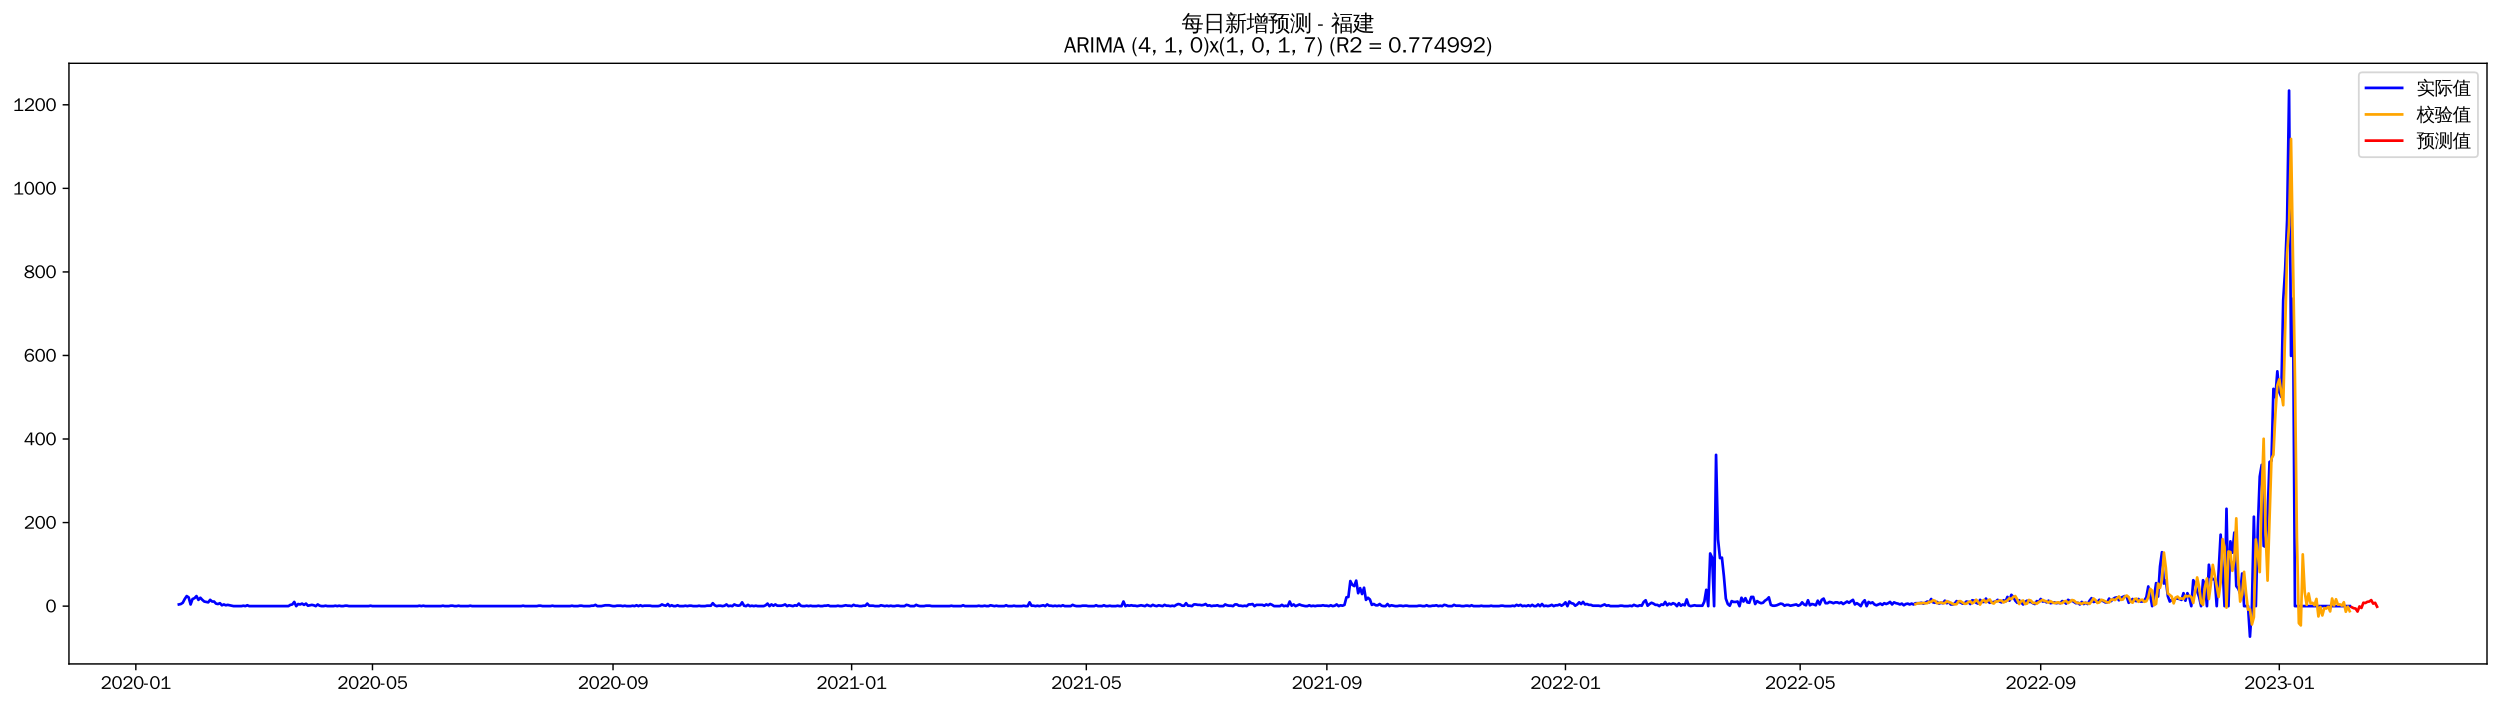 <?xml version="1.0" encoding="utf-8" standalone="no"?>
<!DOCTYPE svg PUBLIC "-//W3C//DTD SVG 1.1//EN"
  "http://www.w3.org/Graphics/SVG/1.1/DTD/svg11.dtd">
<svg xmlns:xlink="http://www.w3.org/1999/xlink" width="1384.588pt" height="390.418pt" viewBox="0 0 1384.588 390.418" xmlns="http://www.w3.org/2000/svg" version="1.1">
 <defs>
  <style type="text/css">*{stroke-linejoin: round; stroke-linecap: butt}</style>
 </defs>
 <g id="figure_1">
  <g id="patch_1">
   <path d="M 0 390.418 
L 1384.588 390.418 
L 1384.588 -0 
L 0 -0 
z
" style="fill: #ffffff"/>
  </g>
  <g id="axes_1">
   <g id="patch_2">
    <path d="M 38.188 367.701 
L 1377.388 367.701 
L 1377.388 35.061 
L 38.188 35.061 
z
" style="fill: #ffffff"/>
   </g>
   <g id="matplotlib.axis_1">
    <g id="xtick_1">
     <g id="line2d_1">
      <defs>
       <path id="m7c7e32ca41" d="M 0 0 
L 0 3.5 
" style="stroke: #000000; stroke-width: 0.8"/>
      </defs>
      <g>
       <use xlink:href="#m7c7e32ca41" x="75.231" y="367.701" style="stroke: #000000; stroke-width: 0.8"/>
      </g>
     </g>
     <g id="text_1">
      <!-- 2020-01 -->
      <g transform="translate(55.741 381.557)scale(0.1 -0.1)">
       <defs>
        <path id="WenQuanYiZenHei-32" d="M 3488 0 
L 369 0 
L 369 456 
L 2150 1850 
Q 2931 2463 2931 3144 
Q 2931 3619 2488 3863 
Q 2231 4013 1931 4013 
Q 1425 4013 1113 3619 
Q 894 3356 881 3013 
L 369 3169 
Q 531 3981 1213 4300 
Q 1544 4456 1950 4456 
Q 2631 4456 3088 4044 
L 3225 3888 
L 3350 3706 
Q 3481 3444 3481 3144 
Q 3481 2313 2519 1569 
L 1069 456 
L 3488 456 
L 3488 0 
z
" transform="scale(0.016)"/>
        <path id="WenQuanYiZenHei-30" d="M 3581 2175 
Q 3581 1288 3169 638 
Q 2713 -63 1938 -63 
Q 1025 -63 563 831 
Q 256 1425 256 2188 
Q 256 3188 700 3819 
Q 1138 4456 1888 4456 
Q 2863 4456 3306 3500 
Q 3581 2925 3581 2175 
z
M 3019 2100 
Q 3019 3356 2500 3806 
L 2350 3919 
Q 2144 4031 1888 4031 
Q 1100 4031 888 2956 
Q 819 2625 819 2225 
Q 819 1013 1338 569 
Q 1588 356 1938 356 
Q 2675 356 2925 1294 
Q 3019 1663 3019 2100 
z
" transform="scale(0.016)"/>
        <path id="WenQuanYiZenHei-2d" d="M 1363 1444 
L 0 1444 
L 0 1844 
L 1363 1844 
L 1363 1444 
z
" transform="scale(0.016)"/>
        <path id="WenQuanYiZenHei-31" d="M 3556 0 
L 488 0 
L 488 406 
L 1800 406 
L 1800 3725 
Q 1231 3125 588 2788 
L 588 3338 
Q 1456 3781 1931 4388 
L 2331 4388 
L 2331 406 
L 3556 406 
L 3556 0 
z
" transform="scale(0.016)"/>
       </defs>
       <use xlink:href="#WenQuanYiZenHei-32"/>
       <use xlink:href="#WenQuanYiZenHei-30" x="59.961"/>
       <use xlink:href="#WenQuanYiZenHei-32" x="119.922"/>
       <use xlink:href="#WenQuanYiZenHei-30" x="179.883"/>
       <use xlink:href="#WenQuanYiZenHei-2d" x="239.844"/>
       <use xlink:href="#WenQuanYiZenHei-30" x="269.824"/>
       <use xlink:href="#WenQuanYiZenHei-31" x="329.785"/>
      </g>
     </g>
    </g>
    <g id="xtick_2">
     <g id="line2d_2">
      <g>
       <use xlink:href="#m7c7e32ca41" x="206.292" y="367.701" style="stroke: #000000; stroke-width: 0.8"/>
      </g>
     </g>
     <g id="text_2">
      <!-- 2020-05 -->
      <g transform="translate(186.802 381.557)scale(0.1 -0.1)">
       <defs>
        <path id="WenQuanYiZenHei-35" d="M 3531 1488 
Q 3531 688 2913 250 
Q 2456 -63 1844 -63 
Q 1175 -63 706 350 
Q 413 613 306 975 
L 781 1131 
Q 1000 538 1569 406 
Q 1706 369 1856 369 
Q 2550 369 2850 869 
Q 3000 1131 3000 1494 
Q 3000 2056 2581 2356 
Q 2319 2538 1969 2538 
Q 1400 2538 1031 2075 
Q 981 2013 938 1938 
L 500 2031 
L 644 4388 
L 3244 4388 
L 3200 3919 
L 1044 3919 
L 950 2500 
Q 1431 2975 2006 2975 
Q 2713 2975 3163 2475 
Q 3531 2063 3531 1488 
z
" transform="scale(0.016)"/>
       </defs>
       <use xlink:href="#WenQuanYiZenHei-32"/>
       <use xlink:href="#WenQuanYiZenHei-30" x="59.961"/>
       <use xlink:href="#WenQuanYiZenHei-32" x="119.922"/>
       <use xlink:href="#WenQuanYiZenHei-30" x="179.883"/>
       <use xlink:href="#WenQuanYiZenHei-2d" x="239.844"/>
       <use xlink:href="#WenQuanYiZenHei-30" x="269.824"/>
       <use xlink:href="#WenQuanYiZenHei-35" x="329.785"/>
      </g>
     </g>
    </g>
    <g id="xtick_3">
     <g id="line2d_3">
      <g>
       <use xlink:href="#m7c7e32ca41" x="339.518" y="367.701" style="stroke: #000000; stroke-width: 0.8"/>
      </g>
     </g>
     <g id="text_3">
      <!-- 2020-09 -->
      <g transform="translate(320.028 381.557)scale(0.1 -0.1)">
       <defs>
        <path id="WenQuanYiZenHei-39" d="M 3544 2300 
Q 3544 1163 3019 513 
Q 2563 -63 1775 -63 
Q 956 -63 563 488 
Q 463 631 394 813 
L 838 975 
Q 1025 494 1550 388 
Q 1656 369 1775 369 
Q 2594 369 2900 1325 
Q 3044 1769 3038 2313 
L 3025 2313 
Q 2675 1638 1944 1544 
Q 1844 1531 1744 1531 
Q 1050 1531 625 2031 
Q 294 2419 294 2963 
Q 294 3656 813 4094 
Q 1238 4456 1819 4456 
Q 2988 4456 3381 3363 
Q 3544 2900 3544 2300 
z
M 2925 2994 
Q 2925 3563 2469 3844 
Q 2206 4006 1863 4006 
Q 1275 4006 988 3563 
Q 844 3344 825 3056 
Q 819 3006 819 2956 
Q 819 2413 1269 2131 
Q 1538 1963 1875 1963 
Q 2363 1963 2681 2350 
Q 2925 2638 2925 2994 
z
" transform="scale(0.016)"/>
       </defs>
       <use xlink:href="#WenQuanYiZenHei-32"/>
       <use xlink:href="#WenQuanYiZenHei-30" x="59.961"/>
       <use xlink:href="#WenQuanYiZenHei-32" x="119.922"/>
       <use xlink:href="#WenQuanYiZenHei-30" x="179.883"/>
       <use xlink:href="#WenQuanYiZenHei-2d" x="239.844"/>
       <use xlink:href="#WenQuanYiZenHei-30" x="269.824"/>
       <use xlink:href="#WenQuanYiZenHei-39" x="329.785"/>
      </g>
     </g>
    </g>
    <g id="xtick_4">
     <g id="line2d_4">
      <g>
       <use xlink:href="#m7c7e32ca41" x="471.662" y="367.701" style="stroke: #000000; stroke-width: 0.8"/>
      </g>
     </g>
     <g id="text_4">
      <!-- 2021-01 -->
      <g transform="translate(452.172 381.557)scale(0.1 -0.1)">
       <use xlink:href="#WenQuanYiZenHei-32"/>
       <use xlink:href="#WenQuanYiZenHei-30" x="59.961"/>
       <use xlink:href="#WenQuanYiZenHei-32" x="119.922"/>
       <use xlink:href="#WenQuanYiZenHei-31" x="179.883"/>
       <use xlink:href="#WenQuanYiZenHei-2d" x="239.844"/>
       <use xlink:href="#WenQuanYiZenHei-30" x="269.824"/>
       <use xlink:href="#WenQuanYiZenHei-31" x="329.785"/>
      </g>
     </g>
    </g>
    <g id="xtick_5">
     <g id="line2d_5">
      <g>
       <use xlink:href="#m7c7e32ca41" x="601.639" y="367.701" style="stroke: #000000; stroke-width: 0.8"/>
      </g>
     </g>
     <g id="text_5">
      <!-- 2021-05 -->
      <g transform="translate(582.149 381.557)scale(0.1 -0.1)">
       <use xlink:href="#WenQuanYiZenHei-32"/>
       <use xlink:href="#WenQuanYiZenHei-30" x="59.961"/>
       <use xlink:href="#WenQuanYiZenHei-32" x="119.922"/>
       <use xlink:href="#WenQuanYiZenHei-31" x="179.883"/>
       <use xlink:href="#WenQuanYiZenHei-2d" x="239.844"/>
       <use xlink:href="#WenQuanYiZenHei-30" x="269.824"/>
       <use xlink:href="#WenQuanYiZenHei-35" x="329.785"/>
      </g>
     </g>
    </g>
    <g id="xtick_6">
     <g id="line2d_6">
      <g>
       <use xlink:href="#m7c7e32ca41" x="734.866" y="367.701" style="stroke: #000000; stroke-width: 0.8"/>
      </g>
     </g>
     <g id="text_6">
      <!-- 2021-09 -->
      <g transform="translate(715.376 381.557)scale(0.1 -0.1)">
       <use xlink:href="#WenQuanYiZenHei-32"/>
       <use xlink:href="#WenQuanYiZenHei-30" x="59.961"/>
       <use xlink:href="#WenQuanYiZenHei-32" x="119.922"/>
       <use xlink:href="#WenQuanYiZenHei-31" x="179.883"/>
       <use xlink:href="#WenQuanYiZenHei-2d" x="239.844"/>
       <use xlink:href="#WenQuanYiZenHei-30" x="269.824"/>
       <use xlink:href="#WenQuanYiZenHei-39" x="329.785"/>
      </g>
     </g>
    </g>
    <g id="xtick_7">
     <g id="line2d_7">
      <g>
       <use xlink:href="#m7c7e32ca41" x="867.01" y="367.701" style="stroke: #000000; stroke-width: 0.8"/>
      </g>
     </g>
     <g id="text_7">
      <!-- 2022-01 -->
      <g transform="translate(847.52 381.557)scale(0.1 -0.1)">
       <use xlink:href="#WenQuanYiZenHei-32"/>
       <use xlink:href="#WenQuanYiZenHei-30" x="59.961"/>
       <use xlink:href="#WenQuanYiZenHei-32" x="119.922"/>
       <use xlink:href="#WenQuanYiZenHei-32" x="179.883"/>
       <use xlink:href="#WenQuanYiZenHei-2d" x="239.844"/>
       <use xlink:href="#WenQuanYiZenHei-30" x="269.824"/>
       <use xlink:href="#WenQuanYiZenHei-31" x="329.785"/>
      </g>
     </g>
    </g>
    <g id="xtick_8">
     <g id="line2d_8">
      <g>
       <use xlink:href="#m7c7e32ca41" x="996.987" y="367.701" style="stroke: #000000; stroke-width: 0.8"/>
      </g>
     </g>
     <g id="text_8">
      <!-- 2022-05 -->
      <g transform="translate(977.497 381.557)scale(0.1 -0.1)">
       <use xlink:href="#WenQuanYiZenHei-32"/>
       <use xlink:href="#WenQuanYiZenHei-30" x="59.961"/>
       <use xlink:href="#WenQuanYiZenHei-32" x="119.922"/>
       <use xlink:href="#WenQuanYiZenHei-32" x="179.883"/>
       <use xlink:href="#WenQuanYiZenHei-2d" x="239.844"/>
       <use xlink:href="#WenQuanYiZenHei-30" x="269.824"/>
       <use xlink:href="#WenQuanYiZenHei-35" x="329.785"/>
      </g>
     </g>
    </g>
    <g id="xtick_9">
     <g id="line2d_9">
      <g>
       <use xlink:href="#m7c7e32ca41" x="1130.214" y="367.701" style="stroke: #000000; stroke-width: 0.8"/>
      </g>
     </g>
     <g id="text_9">
      <!-- 2022-09 -->
      <g transform="translate(1110.724 381.557)scale(0.1 -0.1)">
       <use xlink:href="#WenQuanYiZenHei-32"/>
       <use xlink:href="#WenQuanYiZenHei-30" x="59.961"/>
       <use xlink:href="#WenQuanYiZenHei-32" x="119.922"/>
       <use xlink:href="#WenQuanYiZenHei-32" x="179.883"/>
       <use xlink:href="#WenQuanYiZenHei-2d" x="239.844"/>
       <use xlink:href="#WenQuanYiZenHei-30" x="269.824"/>
       <use xlink:href="#WenQuanYiZenHei-39" x="329.785"/>
      </g>
     </g>
    </g>
    <g id="xtick_10">
     <g id="line2d_10">
      <g>
       <use xlink:href="#m7c7e32ca41" x="1262.358" y="367.701" style="stroke: #000000; stroke-width: 0.8"/>
      </g>
     </g>
     <g id="text_10">
      <!-- 2023-01 -->
      <g transform="translate(1242.868 381.557)scale(0.1 -0.1)">
       <defs>
        <path id="WenQuanYiZenHei-33" d="M 3588 1231 
Q 3588 494 2875 144 
Q 2450 -63 1925 -63 
Q 1044 -63 556 488 
Q 356 706 256 1000 
L 769 1169 
Q 994 375 1913 375 
Q 2631 375 2900 788 
Q 3019 975 3019 1231 
Q 3019 1638 2638 1881 
Q 2325 2081 1613 2069 
L 1338 2069 
L 1338 2494 
Q 1969 2494 2094 2506 
Q 2325 2544 2463 2613 
Q 2763 2756 2844 3100 
Q 2863 3169 2863 3244 
Q 2863 3744 2381 3944 
L 2163 4006 
Q 2056 4025 1931 4025 
Q 1388 4025 1075 3631 
Q 969 3488 906 3313 
L 419 3456 
Q 675 4150 1400 4369 
Q 1669 4456 1975 4456 
Q 2694 4456 3106 4050 
Q 3419 3744 3419 3275 
Q 3419 2813 3025 2513 
Q 2825 2356 2575 2319 
L 2575 2306 
Q 3181 2213 3450 1769 
Q 3588 1525 3588 1231 
z
" transform="scale(0.016)"/>
       </defs>
       <use xlink:href="#WenQuanYiZenHei-32"/>
       <use xlink:href="#WenQuanYiZenHei-30" x="59.961"/>
       <use xlink:href="#WenQuanYiZenHei-32" x="119.922"/>
       <use xlink:href="#WenQuanYiZenHei-33" x="179.883"/>
       <use xlink:href="#WenQuanYiZenHei-2d" x="239.844"/>
       <use xlink:href="#WenQuanYiZenHei-30" x="269.824"/>
       <use xlink:href="#WenQuanYiZenHei-31" x="329.785"/>
      </g>
     </g>
    </g>
   </g>
   <g id="matplotlib.axis_2">
    <g id="ytick_1">
     <g id="line2d_11">
      <defs>
       <path id="m7770cd83a5" d="M 0 0 
L -3.5 0 
" style="stroke: #000000; stroke-width: 0.8"/>
      </defs>
      <g>
       <use xlink:href="#m7770cd83a5" x="38.188" y="335.691" style="stroke: #000000; stroke-width: 0.8"/>
      </g>
     </g>
     <g id="text_11">
      <!-- 0 -->
      <g transform="translate(25.191 339.119)scale(0.1 -0.1)">
       <use xlink:href="#WenQuanYiZenHei-30"/>
      </g>
     </g>
    </g>
    <g id="ytick_2">
     <g id="line2d_12">
      <g>
       <use xlink:href="#m7770cd83a5" x="38.188" y="289.417" style="stroke: #000000; stroke-width: 0.8"/>
      </g>
     </g>
     <g id="text_12">
      <!-- 200 -->
      <g transform="translate(13.197 292.845)scale(0.1 -0.1)">
       <use xlink:href="#WenQuanYiZenHei-32"/>
       <use xlink:href="#WenQuanYiZenHei-30" x="59.961"/>
       <use xlink:href="#WenQuanYiZenHei-30" x="119.922"/>
      </g>
     </g>
    </g>
    <g id="ytick_3">
     <g id="line2d_13">
      <g>
       <use xlink:href="#m7770cd83a5" x="38.188" y="243.143" style="stroke: #000000; stroke-width: 0.8"/>
      </g>
     </g>
     <g id="text_13">
      <!-- 400 -->
      <g transform="translate(13.197 246.571)scale(0.1 -0.1)">
       <defs>
        <path id="WenQuanYiZenHei-34" d="M 3631 1025 
L 2913 1025 
L 2913 0 
L 2381 0 
L 2381 1025 
L 219 1025 
L 219 1388 
L 2225 4388 
L 2913 4388 
L 2913 1444 
L 3631 1444 
L 3631 1025 
z
M 2381 1444 
L 2381 3963 
L 788 1444 
L 2381 1444 
z
" transform="scale(0.016)"/>
       </defs>
       <use xlink:href="#WenQuanYiZenHei-34"/>
       <use xlink:href="#WenQuanYiZenHei-30" x="59.961"/>
       <use xlink:href="#WenQuanYiZenHei-30" x="119.922"/>
      </g>
     </g>
    </g>
    <g id="ytick_4">
     <g id="line2d_14">
      <g>
       <use xlink:href="#m7770cd83a5" x="38.188" y="196.869" style="stroke: #000000; stroke-width: 0.8"/>
      </g>
     </g>
     <g id="text_14">
      <!-- 600 -->
      <g transform="translate(13.197 200.297)scale(0.1 -0.1)">
       <defs>
        <path id="WenQuanYiZenHei-36" d="M 3550 1431 
Q 3550 725 3006 288 
Q 2581 -63 1994 -63 
Q 1013 -63 563 825 
Q 288 1363 288 2081 
Q 288 3294 856 3938 
Q 1319 4456 2075 4456 
Q 2969 4456 3363 3756 
Q 3431 3631 3481 3481 
L 2988 3350 
Q 2750 3994 2075 4006 
Q 1056 4006 844 2669 
Q 794 2356 794 1981 
L 806 1981 
Q 1006 2506 1544 2744 
Q 1819 2869 2119 2869 
Q 2788 2869 3213 2375 
Q 3550 1975 3550 1431 
z
M 3038 1406 
Q 3038 1906 2656 2213 
Q 2381 2431 2038 2431 
Q 1525 2431 1181 2044 
Q 919 1744 919 1356 
Q 919 881 1344 581 
Q 1631 375 1981 375 
Q 2519 375 2838 781 
Q 3038 1050 3038 1406 
z
" transform="scale(0.016)"/>
       </defs>
       <use xlink:href="#WenQuanYiZenHei-36"/>
       <use xlink:href="#WenQuanYiZenHei-30" x="59.961"/>
       <use xlink:href="#WenQuanYiZenHei-30" x="119.922"/>
      </g>
     </g>
    </g>
    <g id="ytick_5">
     <g id="line2d_15">
      <g>
       <use xlink:href="#m7770cd83a5" x="38.188" y="150.595" style="stroke: #000000; stroke-width: 0.8"/>
      </g>
     </g>
     <g id="text_15">
      <!-- 800 -->
      <g transform="translate(13.197 154.024)scale(0.1 -0.1)">
       <defs>
        <path id="WenQuanYiZenHei-38" d="M 3619 1175 
Q 3619 431 2850 100 
Q 2444 -63 1944 -63 
Q 1231 -63 725 269 
Q 225 594 225 1125 
Q 225 1881 1269 2281 
Q 719 2481 519 2938 
Q 444 3119 444 3319 
Q 444 4000 1144 4294 
Q 1519 4456 1963 4456 
Q 2669 4456 3094 4094 
Q 3425 3813 3425 3369 
Q 3425 2638 2575 2356 
Q 3231 2056 3450 1725 
Q 3619 1488 3619 1175 
z
M 2944 3344 
Q 2944 3906 2288 4019 
Q 2138 4044 1969 4044 
Q 1438 4044 1163 3775 
Q 1000 3613 1000 3375 
Q 1000 2925 1594 2663 
Q 1756 2588 1931 2550 
Q 2581 2725 2788 2956 
Q 2944 3125 2944 3344 
z
M 3075 1094 
Q 3075 1738 1875 2050 
Q 1094 1881 850 1463 
Q 763 1313 763 1131 
Q 763 569 1456 406 
Q 1681 344 1944 344 
Q 2519 344 2850 619 
Q 3075 813 3075 1094 
z
" transform="scale(0.016)"/>
       </defs>
       <use xlink:href="#WenQuanYiZenHei-38"/>
       <use xlink:href="#WenQuanYiZenHei-30" x="59.961"/>
       <use xlink:href="#WenQuanYiZenHei-30" x="119.922"/>
      </g>
     </g>
    </g>
    <g id="ytick_6">
     <g id="line2d_16">
      <g>
       <use xlink:href="#m7770cd83a5" x="38.188" y="104.321" style="stroke: #000000; stroke-width: 0.8"/>
      </g>
     </g>
     <g id="text_16">
      <!-- 1000 -->
      <g transform="translate(7.2 107.75)scale(0.1 -0.1)">
       <use xlink:href="#WenQuanYiZenHei-31"/>
       <use xlink:href="#WenQuanYiZenHei-30" x="59.961"/>
       <use xlink:href="#WenQuanYiZenHei-30" x="119.922"/>
       <use xlink:href="#WenQuanYiZenHei-30" x="179.883"/>
      </g>
     </g>
    </g>
    <g id="ytick_7">
     <g id="line2d_17">
      <g>
       <use xlink:href="#m7770cd83a5" x="38.188" y="58.048" style="stroke: #000000; stroke-width: 0.8"/>
      </g>
     </g>
     <g id="text_17">
      <!-- 1200 -->
      <g transform="translate(7.2 61.476)scale(0.1 -0.1)">
       <use xlink:href="#WenQuanYiZenHei-31"/>
       <use xlink:href="#WenQuanYiZenHei-32" x="59.961"/>
       <use xlink:href="#WenQuanYiZenHei-30" x="119.922"/>
       <use xlink:href="#WenQuanYiZenHei-30" x="179.883"/>
      </g>
     </g>
    </g>
   </g>
   <g id="line2d_18">
    <path d="M 99.06 334.766 
L 100.143 334.534 
L 101.227 333.84 
L 102.31 331.758 
L 103.393 330.138 
L 104.476 330.832 
L 105.559 334.766 
L 106.642 331.758 
L 107.725 331.295 
L 108.809 330.138 
L 109.892 332.22 
L 110.975 331.064 
L 112.058 332.22 
L 113.141 333.146 
L 115.307 333.609 
L 116.391 332.22 
L 117.474 333.146 
L 118.557 333.146 
L 119.64 334.303 
L 120.723 334.534 
L 121.806 334.071 
L 122.889 335.228 
L 123.973 334.766 
L 125.056 335.228 
L 126.139 334.997 
L 129.388 335.691 
L 133.721 335.691 
L 134.804 335.46 
L 135.887 335.691 
L 136.97 335.228 
L 138.053 335.691 
L 159.716 335.691 
L 160.799 334.997 
L 161.883 334.766 
L 162.966 333.377 
L 164.049 335.691 
L 165.132 334.534 
L 166.215 334.766 
L 167.298 334.303 
L 168.381 334.997 
L 169.465 334.303 
L 170.548 335.46 
L 172.714 334.997 
L 173.797 335.228 
L 174.88 335.691 
L 175.963 334.766 
L 177.047 335.46 
L 178.13 335.691 
L 179.213 335.691 
L 180.296 335.46 
L 181.379 335.691 
L 184.629 335.691 
L 185.712 335.46 
L 186.795 335.691 
L 187.878 335.46 
L 188.961 335.691 
L 190.044 335.691 
L 191.128 335.46 
L 192.211 335.46 
L 193.294 335.691 
L 204.125 335.691 
L 205.208 335.46 
L 206.292 335.691 
L 231.204 335.691 
L 232.287 335.46 
L 233.37 335.691 
L 234.453 335.46 
L 235.536 335.691 
L 244.202 335.691 
L 245.285 335.46 
L 246.368 335.691 
L 248.534 335.691 
L 249.617 335.46 
L 250.7 335.46 
L 251.784 335.691 
L 252.867 335.691 
L 253.95 335.46 
L 255.033 335.691 
L 259.366 335.691 
L 260.449 335.46 
L 261.532 335.691 
L 288.611 335.691 
L 289.694 335.46 
L 290.777 335.691 
L 297.276 335.691 
L 298.359 335.46 
L 299.442 335.46 
L 300.525 335.691 
L 304.858 335.691 
L 305.941 335.46 
L 307.024 335.691 
L 315.689 335.691 
L 316.772 335.46 
L 317.855 335.691 
L 320.022 335.691 
L 321.105 335.46 
L 322.188 335.46 
L 323.271 335.691 
L 326.521 335.691 
L 327.604 335.46 
L 328.687 335.46 
L 329.77 334.997 
L 330.853 335.691 
L 333.019 335.691 
L 335.186 335.228 
L 337.352 335.228 
L 339.518 335.691 
L 340.601 335.691 
L 341.685 335.46 
L 343.851 335.46 
L 344.934 335.691 
L 346.017 335.46 
L 347.1 335.691 
L 349.267 335.691 
L 350.35 335.46 
L 351.433 335.691 
L 352.516 335.228 
L 353.599 335.691 
L 354.682 335.228 
L 355.766 335.691 
L 356.849 335.46 
L 360.098 335.46 
L 361.181 335.691 
L 364.431 335.691 
L 365.514 335.46 
L 366.597 334.766 
L 367.68 335.228 
L 368.763 335.46 
L 369.846 334.534 
L 370.93 335.691 
L 372.013 335.228 
L 373.096 335.691 
L 374.179 335.691 
L 375.262 335.228 
L 376.345 335.691 
L 378.512 335.691 
L 379.595 335.46 
L 380.678 335.691 
L 381.761 335.46 
L 382.844 335.46 
L 383.927 335.691 
L 386.094 335.691 
L 387.177 335.46 
L 388.26 335.691 
L 390.426 335.691 
L 391.509 335.46 
L 393.676 335.46 
L 394.759 334.071 
L 395.842 335.228 
L 396.925 335.691 
L 398.008 335.46 
L 399.091 335.46 
L 400.174 335.691 
L 401.258 335.46 
L 402.341 334.766 
L 403.424 335.691 
L 404.507 335.46 
L 405.59 335.691 
L 406.673 334.766 
L 407.756 335.228 
L 408.84 335.46 
L 409.923 335.228 
L 411.006 333.609 
L 412.089 335.46 
L 413.172 335.691 
L 414.255 334.997 
L 415.338 335.691 
L 416.422 335.46 
L 417.505 335.691 
L 418.588 335.46 
L 419.671 335.691 
L 422.92 335.691 
L 424.004 335.228 
L 425.087 334.303 
L 426.17 335.691 
L 427.253 334.766 
L 428.336 335.46 
L 429.419 334.766 
L 430.502 335.46 
L 432.669 335.46 
L 433.752 335.228 
L 434.835 334.766 
L 435.918 335.691 
L 437.001 335.228 
L 439.168 335.691 
L 440.251 335.228 
L 441.334 335.46 
L 442.417 334.303 
L 443.5 335.46 
L 444.583 335.691 
L 445.667 335.691 
L 446.75 335.46 
L 447.833 335.691 
L 448.916 335.46 
L 449.999 335.691 
L 452.165 335.691 
L 453.249 335.46 
L 454.332 335.691 
L 455.415 335.691 
L 456.498 335.46 
L 457.581 335.46 
L 458.664 335.228 
L 459.747 335.691 
L 462.997 335.691 
L 464.08 335.46 
L 465.163 335.691 
L 466.246 335.691 
L 468.413 335.228 
L 469.496 335.46 
L 470.579 335.46 
L 471.662 335.691 
L 472.745 334.997 
L 473.828 335.46 
L 474.911 335.46 
L 475.995 335.691 
L 477.078 335.691 
L 478.161 335.46 
L 479.244 335.46 
L 480.327 334.303 
L 481.41 335.46 
L 483.577 335.46 
L 484.66 335.691 
L 486.826 335.691 
L 487.909 335.228 
L 490.075 335.691 
L 491.159 335.46 
L 492.242 335.691 
L 493.325 335.46 
L 494.408 335.691 
L 495.491 335.691 
L 496.574 335.46 
L 497.657 335.46 
L 498.741 335.691 
L 500.907 335.691 
L 501.99 334.997 
L 503.073 335.228 
L 504.156 335.691 
L 506.323 335.691 
L 507.406 334.997 
L 508.489 335.46 
L 509.572 335.691 
L 511.738 335.691 
L 512.821 335.46 
L 514.988 335.46 
L 516.071 335.691 
L 525.819 335.691 
L 526.902 335.46 
L 527.985 335.691 
L 532.318 335.691 
L 533.401 335.228 
L 534.484 335.691 
L 540.983 335.691 
L 542.066 335.46 
L 543.15 335.691 
L 544.233 335.691 
L 545.316 335.46 
L 546.399 335.691 
L 547.482 335.691 
L 548.565 335.228 
L 550.732 335.691 
L 551.815 335.46 
L 552.898 335.691 
L 556.147 335.691 
L 557.23 335.228 
L 558.314 335.691 
L 560.48 335.691 
L 561.563 335.46 
L 562.646 335.691 
L 565.896 335.691 
L 566.979 335.46 
L 568.062 335.691 
L 569.145 335.691 
L 570.228 333.609 
L 571.311 335.46 
L 572.394 335.46 
L 573.478 335.691 
L 574.561 335.46 
L 575.644 335.691 
L 577.81 335.228 
L 578.893 335.691 
L 579.976 334.766 
L 581.06 335.46 
L 582.143 335.46 
L 583.226 335.691 
L 584.309 335.46 
L 585.392 335.691 
L 586.475 335.46 
L 587.558 335.691 
L 588.642 335.228 
L 589.725 335.691 
L 592.974 335.691 
L 594.057 334.997 
L 595.14 335.46 
L 596.224 335.691 
L 598.39 335.691 
L 599.473 335.46 
L 601.639 335.46 
L 602.722 335.691 
L 605.972 335.691 
L 607.055 335.228 
L 608.138 335.691 
L 610.304 335.691 
L 611.388 335.228 
L 612.471 335.691 
L 613.554 335.691 
L 614.637 335.46 
L 615.72 335.691 
L 617.886 335.691 
L 618.97 335.46 
L 620.053 335.691 
L 621.136 335.691 
L 622.219 333.146 
L 623.302 335.691 
L 624.385 335.228 
L 625.469 335.46 
L 626.552 335.228 
L 627.635 335.46 
L 628.718 335.46 
L 629.801 335.691 
L 631.967 335.228 
L 634.134 335.691 
L 635.217 334.997 
L 636.3 335.46 
L 637.383 335.691 
L 638.466 334.997 
L 639.549 335.46 
L 640.633 335.691 
L 641.716 335.228 
L 643.882 335.691 
L 644.965 334.997 
L 646.048 335.46 
L 647.131 335.46 
L 648.215 335.691 
L 649.298 335.46 
L 650.381 335.691 
L 651.464 334.997 
L 652.547 334.534 
L 653.63 334.766 
L 654.713 335.46 
L 655.797 335.46 
L 656.88 334.071 
L 657.963 335.46 
L 659.046 335.46 
L 660.129 335.691 
L 661.212 334.766 
L 662.295 334.766 
L 663.379 334.997 
L 664.462 334.997 
L 665.545 335.228 
L 666.628 334.997 
L 667.711 334.534 
L 668.794 335.46 
L 669.877 335.228 
L 670.961 335.691 
L 672.044 335.46 
L 673.127 335.46 
L 674.21 335.228 
L 675.293 335.691 
L 677.459 335.691 
L 678.543 334.766 
L 679.626 335.228 
L 680.709 335.46 
L 681.792 335.46 
L 682.875 335.691 
L 683.958 334.766 
L 685.041 334.766 
L 686.125 335.46 
L 687.208 335.46 
L 688.291 335.691 
L 689.374 335.46 
L 690.457 335.691 
L 691.54 334.766 
L 692.623 334.766 
L 693.707 334.534 
L 694.79 335.691 
L 695.873 334.997 
L 699.122 334.997 
L 700.205 335.46 
L 701.289 334.766 
L 702.372 335.228 
L 703.455 334.534 
L 704.538 334.997 
L 705.621 335.691 
L 708.871 335.691 
L 709.954 334.997 
L 711.037 335.691 
L 712.12 335.46 
L 713.203 335.691 
L 714.286 333.146 
L 715.37 335.46 
L 716.453 334.766 
L 717.536 335.691 
L 719.702 334.766 
L 720.785 335.228 
L 722.952 335.691 
L 724.035 335.691 
L 725.118 335.228 
L 726.201 335.691 
L 727.284 335.46 
L 728.367 335.691 
L 729.45 335.46 
L 731.617 335.46 
L 732.7 335.228 
L 733.783 335.46 
L 734.866 335.46 
L 735.949 335.691 
L 737.032 335.228 
L 738.116 335.691 
L 739.199 335.46 
L 740.282 334.766 
L 741.365 335.691 
L 742.448 335.228 
L 743.531 335.46 
L 744.614 334.997 
L 745.698 330.832 
L 746.781 330.601 
L 747.864 321.809 
L 748.947 323.891 
L 750.03 324.585 
L 751.113 321.577 
L 752.196 328.519 
L 753.28 325.742 
L 754.363 328.981 
L 755.446 325.511 
L 756.529 332.22 
L 757.612 331.064 
L 758.695 331.989 
L 759.778 334.997 
L 760.862 334.534 
L 761.945 335.228 
L 763.028 335.228 
L 764.111 334.534 
L 765.194 335.46 
L 766.277 335.691 
L 767.36 335.691 
L 768.444 334.534 
L 769.527 335.691 
L 770.61 335.228 
L 772.776 335.691 
L 773.859 335.691 
L 774.942 335.46 
L 776.026 335.46 
L 777.109 335.691 
L 778.192 335.46 
L 779.275 335.46 
L 780.358 335.691 
L 784.691 335.691 
L 785.774 335.46 
L 786.857 335.46 
L 787.94 335.691 
L 789.023 335.691 
L 790.106 335.228 
L 791.19 335.691 
L 792.273 335.691 
L 793.356 335.46 
L 794.439 335.46 
L 795.522 335.228 
L 796.605 335.691 
L 797.689 335.46 
L 798.772 335.691 
L 799.855 334.997 
L 800.938 335.228 
L 802.021 335.691 
L 804.187 335.691 
L 805.271 334.997 
L 806.354 335.46 
L 808.52 335.46 
L 809.603 335.691 
L 810.686 335.691 
L 811.769 335.46 
L 812.853 335.46 
L 813.936 335.691 
L 815.019 335.228 
L 816.102 335.691 
L 819.351 335.691 
L 820.435 335.46 
L 821.518 335.691 
L 824.767 335.691 
L 825.85 335.46 
L 826.933 335.691 
L 830.183 335.691 
L 831.266 335.46 
L 832.349 335.46 
L 833.432 335.691 
L 836.682 335.691 
L 837.765 335.46 
L 838.848 335.691 
L 839.931 334.997 
L 841.014 335.46 
L 842.097 334.997 
L 843.181 335.691 
L 844.264 335.46 
L 845.347 335.691 
L 846.43 335.228 
L 847.513 335.691 
L 848.596 334.997 
L 849.679 335.691 
L 850.763 335.691 
L 851.846 334.766 
L 852.929 335.691 
L 854.012 334.534 
L 855.095 335.691 
L 856.178 335.46 
L 857.261 335.691 
L 858.345 335.46 
L 859.428 334.997 
L 860.511 335.691 
L 861.594 335.228 
L 862.677 335.228 
L 863.76 334.766 
L 864.843 335.46 
L 865.927 334.766 
L 867.01 333.609 
L 868.093 335.691 
L 869.176 333.146 
L 870.259 334.071 
L 871.342 334.303 
L 872.425 335.46 
L 873.509 334.766 
L 874.592 333.609 
L 875.675 334.534 
L 876.758 333.377 
L 877.841 334.766 
L 878.924 334.534 
L 880.007 334.997 
L 881.091 334.997 
L 882.174 335.46 
L 885.423 335.46 
L 886.506 335.691 
L 888.673 334.766 
L 889.756 335.46 
L 890.839 335.228 
L 891.922 335.691 
L 896.255 335.691 
L 897.338 335.46 
L 898.421 335.46 
L 899.504 335.691 
L 901.67 335.691 
L 902.754 335.46 
L 903.837 335.691 
L 904.92 334.997 
L 906.003 335.46 
L 907.086 335.691 
L 908.169 335.228 
L 909.252 335.46 
L 910.336 333.377 
L 911.419 332.452 
L 912.502 335.46 
L 913.585 334.534 
L 914.668 333.84 
L 915.751 334.303 
L 916.834 334.997 
L 917.918 334.997 
L 919.001 335.691 
L 920.084 334.766 
L 921.167 334.997 
L 922.25 333.377 
L 923.333 335.228 
L 924.416 334.303 
L 925.5 334.766 
L 926.583 334.071 
L 927.666 334.534 
L 928.749 335.691 
L 929.832 334.071 
L 930.915 335.46 
L 931.998 334.766 
L 933.082 335.228 
L 934.165 331.989 
L 935.248 335.228 
L 936.331 335.691 
L 938.497 335.228 
L 939.58 335.46 
L 942.83 335.46 
L 943.913 333.146 
L 944.996 326.668 
L 946.079 335.691 
L 947.162 306.538 
L 948.246 308.852 
L 949.329 335.691 
L 950.412 251.935 
L 951.495 298.672 
L 952.578 309.084 
L 953.661 308.852 
L 954.744 319.032 
L 955.828 331.526 
L 956.911 334.534 
L 957.994 335.46 
L 959.077 332.915 
L 960.16 333.377 
L 961.243 333.377 
L 962.326 333.146 
L 963.41 335.691 
L 964.493 331.064 
L 965.576 333.146 
L 966.659 331.295 
L 967.742 333.609 
L 968.825 333.84 
L 969.908 330.601 
L 970.992 330.601 
L 972.075 334.534 
L 973.158 332.915 
L 974.241 333.609 
L 975.324 334.071 
L 976.407 333.84 
L 977.491 332.683 
L 978.574 331.989 
L 979.657 330.832 
L 980.74 334.997 
L 981.823 335.46 
L 982.906 335.46 
L 983.989 335.228 
L 986.156 334.303 
L 987.239 334.534 
L 988.322 335.46 
L 989.405 334.997 
L 990.488 334.997 
L 991.571 335.46 
L 994.821 334.766 
L 995.904 335.46 
L 996.987 334.997 
L 998.07 333.609 
L 999.153 334.766 
L 1000.237 335.228 
L 1001.32 332.452 
L 1002.403 335.228 
L 1003.486 334.534 
L 1004.569 334.766 
L 1005.652 335.228 
L 1006.735 332.683 
L 1007.819 334.766 
L 1008.902 332.22 
L 1009.985 331.526 
L 1011.068 334.071 
L 1012.151 334.071 
L 1013.234 333.377 
L 1014.317 333.609 
L 1015.401 334.071 
L 1016.484 333.609 
L 1017.567 333.609 
L 1018.65 334.071 
L 1019.733 333.609 
L 1020.816 334.534 
L 1022.983 333.146 
L 1024.066 333.84 
L 1025.149 332.915 
L 1026.232 332.22 
L 1027.315 334.766 
L 1028.398 334.071 
L 1029.481 334.766 
L 1030.565 335.691 
L 1031.648 333.609 
L 1032.731 332.452 
L 1033.814 335.691 
L 1034.897 333.377 
L 1035.98 334.071 
L 1037.063 333.609 
L 1038.147 334.766 
L 1039.23 335.228 
L 1041.396 334.303 
L 1042.479 334.997 
L 1043.562 334.071 
L 1044.645 334.534 
L 1045.729 334.071 
L 1046.812 333.377 
L 1047.895 334.766 
L 1048.978 333.609 
L 1050.061 334.071 
L 1051.144 334.303 
L 1052.227 334.766 
L 1053.311 334.303 
L 1054.394 335.228 
L 1055.477 334.534 
L 1056.56 334.303 
L 1057.643 334.766 
L 1058.726 334.303 
L 1059.809 334.766 
L 1060.893 334.071 
L 1063.059 334.071 
L 1064.142 333.84 
L 1065.225 334.303 
L 1066.308 333.84 
L 1067.392 333.146 
L 1068.475 333.609 
L 1069.558 331.758 
L 1070.641 333.609 
L 1071.724 333.84 
L 1072.807 333.377 
L 1073.89 334.303 
L 1074.974 333.84 
L 1076.057 334.071 
L 1077.14 332.683 
L 1078.223 334.071 
L 1079.306 333.377 
L 1080.389 334.766 
L 1081.472 334.766 
L 1082.556 334.303 
L 1083.639 332.915 
L 1084.722 333.377 
L 1085.805 333.609 
L 1086.888 334.303 
L 1087.971 334.303 
L 1089.054 333.146 
L 1090.138 333.377 
L 1091.221 334.534 
L 1092.304 332.452 
L 1093.387 332.683 
L 1094.47 333.84 
L 1095.553 334.303 
L 1096.636 332.22 
L 1097.72 333.377 
L 1098.803 333.377 
L 1099.886 331.526 
L 1100.969 333.146 
L 1102.052 333.84 
L 1105.302 333.146 
L 1106.385 332.22 
L 1107.468 333.146 
L 1108.551 333.609 
L 1109.634 332.452 
L 1110.717 333.146 
L 1111.8 330.601 
L 1112.884 332.683 
L 1113.967 329.444 
L 1115.05 330.601 
L 1116.133 332.683 
L 1117.216 333.84 
L 1118.299 332.452 
L 1120.466 334.766 
L 1121.549 333.377 
L 1122.632 332.683 
L 1123.715 333.377 
L 1124.798 333.377 
L 1125.881 334.071 
L 1126.964 334.534 
L 1128.048 332.915 
L 1129.131 333.377 
L 1130.214 331.758 
L 1131.297 333.146 
L 1132.38 332.915 
L 1133.463 333.609 
L 1134.546 332.683 
L 1135.63 334.071 
L 1137.796 333.609 
L 1138.879 334.071 
L 1139.962 333.84 
L 1141.045 334.071 
L 1142.128 332.915 
L 1143.212 333.146 
L 1144.295 334.303 
L 1145.378 332.22 
L 1146.461 332.915 
L 1147.544 332.683 
L 1149.711 334.071 
L 1150.794 333.84 
L 1151.877 334.766 
L 1152.96 333.377 
L 1154.043 334.534 
L 1155.126 333.84 
L 1156.209 334.534 
L 1157.293 332.683 
L 1158.376 331.295 
L 1159.459 333.377 
L 1160.542 333.146 
L 1161.625 333.377 
L 1162.708 332.22 
L 1163.791 332.683 
L 1164.875 332.915 
L 1165.958 333.609 
L 1167.041 333.609 
L 1168.124 331.526 
L 1169.207 332.915 
L 1170.29 331.758 
L 1171.373 331.064 
L 1172.457 330.832 
L 1173.54 332.452 
L 1174.623 331.064 
L 1176.789 330.138 
L 1177.872 330.601 
L 1178.955 333.84 
L 1180.039 332.683 
L 1181.122 331.758 
L 1182.205 332.683 
L 1183.288 332.915 
L 1184.371 331.758 
L 1185.454 333.146 
L 1186.537 333.146 
L 1187.621 332.452 
L 1188.704 330.832 
L 1189.787 324.817 
L 1190.87 329.675 
L 1191.953 335.691 
L 1193.036 330.37 
L 1194.119 322.966 
L 1195.203 330.37 
L 1196.286 313.711 
L 1197.369 305.844 
L 1198.452 323.197 
L 1199.535 321.346 
L 1200.618 330.138 
L 1201.701 333.146 
L 1202.785 332.22 
L 1203.868 332.22 
L 1204.951 331.526 
L 1206.034 331.526 
L 1207.117 331.758 
L 1208.2 332.22 
L 1209.283 328.519 
L 1210.367 332.683 
L 1211.45 328.519 
L 1212.533 330.832 
L 1213.616 335.691 
L 1214.699 321.346 
L 1215.782 322.966 
L 1216.865 327.593 
L 1217.949 330.601 
L 1219.032 335.691 
L 1220.115 321.346 
L 1221.198 323.891 
L 1222.281 335.691 
L 1223.364 312.785 
L 1224.447 319.727 
L 1225.531 320.883 
L 1226.614 320.421 
L 1227.697 335.691 
L 1229.863 296.127 
L 1230.946 314.405 
L 1232.029 335.691 
L 1233.113 281.782 
L 1234.196 335.691 
L 1235.279 299.829 
L 1236.362 306.076 
L 1237.445 294.97 
L 1238.528 324.585 
L 1239.612 325.974 
L 1240.695 328.75 
L 1241.778 317.644 
L 1242.861 335.691 
L 1245.027 335.691 
L 1246.11 352.581 
L 1247.194 335.691 
L 1248.277 286.178 
L 1249.36 335.691 
L 1250.443 293.119 
L 1251.526 263.966 
L 1252.609 257.488 
L 1253.692 302.374 
L 1254.776 302.837 
L 1255.859 285.484 
L 1256.942 255.869 
L 1258.025 255.174 
L 1259.108 215.379 
L 1260.191 220.006 
L 1261.274 205.661 
L 1262.358 217.23 
L 1263.441 219.775 
L 1264.524 166.329 
L 1265.607 148.976 
L 1266.69 121.906 
L 1267.773 50.181 
L 1268.856 197.101 
L 1269.94 165.403 
L 1271.023 335.691 
L 1301.351 335.691 
L 1301.351 335.691 
" clip-path="url(#p90e5eab387)" style="fill: none; stroke: #0000ff; stroke-width: 1.5; stroke-linecap: square"/>
   </g>
   <g id="line2d_19">
    <path d="M 1060.893 334.627 
L 1061.976 334.167 
L 1063.059 334.077 
L 1064.142 334.113 
L 1065.225 333.901 
L 1066.308 334.135 
L 1067.392 334.073 
L 1068.475 333.3 
L 1069.558 333.322 
L 1070.641 332.404 
L 1071.724 332.753 
L 1072.807 334.116 
L 1073.89 333.946 
L 1074.974 333.64 
L 1076.057 334.091 
L 1077.14 334.029 
L 1078.223 332.91 
L 1079.306 333.515 
L 1080.389 333.753 
L 1081.472 334.5 
L 1082.556 334.738 
L 1083.639 334.604 
L 1084.722 333.004 
L 1085.805 332.919 
L 1087.971 334.402 
L 1089.054 334.368 
L 1090.138 333.49 
L 1091.221 333.017 
L 1092.304 334.173 
L 1093.387 333.488 
L 1094.47 332.152 
L 1095.553 333.328 
L 1096.636 334.86 
L 1097.72 332.845 
L 1098.803 332.29 
L 1099.886 333.617 
L 1100.969 332.503 
L 1102.052 332.03 
L 1103.135 333.874 
L 1104.218 334.279 
L 1105.302 333.105 
L 1106.385 333.077 
L 1107.468 332.469 
L 1108.551 332.671 
L 1109.634 333.658 
L 1111.8 332.528 
L 1112.884 331.344 
L 1113.967 331.813 
L 1115.05 330.566 
L 1116.133 330.14 
L 1117.216 331.966 
L 1118.299 334.521 
L 1119.382 333.012 
L 1120.466 332.57 
L 1121.549 334.545 
L 1122.632 334.309 
L 1123.715 332.273 
L 1124.798 332.638 
L 1125.881 333.906 
L 1126.964 333.905 
L 1128.048 334.359 
L 1129.131 333.446 
L 1131.297 332.234 
L 1132.38 332.827 
L 1133.463 333.026 
L 1134.546 333.759 
L 1135.63 332.933 
L 1136.713 333.578 
L 1137.796 334.045 
L 1139.962 333.556 
L 1141.045 334.103 
L 1142.128 334.016 
L 1143.212 333.05 
L 1144.295 332.858 
L 1145.378 333.976 
L 1146.461 333.31 
L 1147.544 332.318 
L 1148.627 332.582 
L 1149.711 333.59 
L 1150.794 333.992 
L 1151.877 334.062 
L 1152.96 334.414 
L 1154.043 333.803 
L 1156.209 334.07 
L 1157.293 334.419 
L 1158.376 333.035 
L 1159.459 331.449 
L 1160.542 332.337 
L 1161.625 333.936 
L 1162.708 333.613 
L 1163.791 332.174 
L 1164.875 332.497 
L 1167.041 333.595 
L 1168.124 333.634 
L 1169.207 332.124 
L 1170.29 332.001 
L 1171.373 332.318 
L 1173.54 330.33 
L 1174.623 332.226 
L 1175.706 332.038 
L 1176.789 330.45 
L 1177.872 329.829 
L 1178.955 330.694 
L 1180.039 333.225 
L 1181.122 333.775 
L 1182.205 331.758 
L 1183.288 331.572 
L 1184.371 333.309 
L 1185.454 332.295 
L 1186.537 332.148 
L 1187.621 333.295 
L 1188.704 332.981 
L 1189.787 330.839 
L 1190.87 326.118 
L 1191.953 327.2 
L 1193.036 335.162 
L 1194.119 334.429 
L 1195.203 323.255 
L 1196.286 325.578 
L 1197.369 321.072 
L 1198.452 306.042 
L 1199.535 314.579 
L 1200.618 328.631 
L 1202.785 330.387 
L 1203.868 334.163 
L 1204.951 330.919 
L 1206.034 330.421 
L 1207.117 331.565 
L 1208.2 331.413 
L 1209.283 331.732 
L 1210.367 329.894 
L 1211.45 330.39 
L 1212.533 329.972 
L 1213.616 330.619 
L 1214.699 333.922 
L 1215.782 327.359 
L 1216.865 319.817 
L 1217.949 325.108 
L 1219.032 333.783 
L 1220.115 334.943 
L 1221.198 324.955 
L 1222.281 320.399 
L 1223.364 331.74 
L 1224.447 323.538 
L 1225.531 312.843 
L 1228.78 330.591 
L 1229.863 322.713 
L 1230.946 298.592 
L 1232.029 302.915 
L 1233.113 336.523 
L 1234.196 305.435 
L 1235.279 305.72 
L 1236.362 316.133 
L 1237.445 310.429 
L 1238.528 287.093 
L 1239.612 318.639 
L 1240.695 333.178 
L 1241.778 329.3 
L 1242.861 316.724 
L 1243.944 328.406 
L 1245.027 337.626 
L 1246.11 337.451 
L 1247.194 345.854 
L 1248.277 341.79 
L 1249.36 298.783 
L 1250.443 306.534 
L 1251.526 316.817 
L 1252.609 274.608 
L 1253.692 243.009 
L 1254.776 295.274 
L 1255.859 321.547 
L 1258.025 254.142 
L 1259.108 251.861 
L 1260.191 229.195 
L 1261.274 213.412 
L 1262.358 210.081 
L 1264.524 224.412 
L 1266.69 140.218 
L 1267.773 124.75 
L 1268.856 76.951 
L 1271.023 209.139 
L 1272.106 297.407 
L 1273.189 345.156 
L 1274.272 346.363 
L 1275.355 307.036 
L 1276.438 327.939 
L 1277.522 334.976 
L 1278.605 328.682 
L 1279.688 334.198 
L 1280.771 333.887 
L 1281.854 335.158 
L 1282.937 331.701 
L 1284.02 341.399 
L 1285.104 336.217 
L 1286.187 340.852 
L 1287.27 336.79 
L 1288.353 337.019 
L 1289.436 336.084 
L 1290.519 338.629 
L 1291.602 331.488 
L 1292.686 335.303 
L 1293.769 331.891 
L 1294.852 334.882 
L 1295.935 334.713 
L 1297.018 335.402 
L 1298.101 333.528 
L 1299.184 338.786 
L 1300.268 335.976 
L 1301.351 338.489 
L 1301.351 338.489 
" clip-path="url(#p90e5eab387)" style="fill: none; stroke: #ffa500; stroke-width: 1.5; stroke-linecap: square"/>
   </g>
   <g id="line2d_20">
    <path d="M 1302.434 336.287 
L 1303.517 336.84 
L 1304.6 337.02 
L 1305.683 338.687 
L 1306.766 335.877 
L 1307.85 336.695 
L 1308.933 333.83 
L 1310.016 333.964 
L 1311.099 333.32 
L 1312.182 333.15 
L 1313.265 332.357 
L 1314.348 334.295 
L 1315.432 333.872 
L 1316.515 336.019 
" clip-path="url(#p90e5eab387)" style="fill: none; stroke: #ff0000; stroke-width: 1.5; stroke-linecap: square"/>
   </g>
   <g id="patch_3">
    <path d="M 38.188 367.701 
L 38.188 35.061 
" style="fill: none; stroke: #000000; stroke-width: 0.8; stroke-linejoin: miter; stroke-linecap: square"/>
   </g>
   <g id="patch_4">
    <path d="M 1377.388 367.701 
L 1377.388 35.061 
" style="fill: none; stroke: #000000; stroke-width: 0.8; stroke-linejoin: miter; stroke-linecap: square"/>
   </g>
   <g id="patch_5">
    <path d="M 38.188 367.701 
L 1377.388 367.701 
" style="fill: none; stroke: #000000; stroke-width: 0.8; stroke-linejoin: miter; stroke-linecap: square"/>
   </g>
   <g id="patch_6">
    <path d="M 38.188 35.061 
L 1377.388 35.061 
" style="fill: none; stroke: #000000; stroke-width: 0.8; stroke-linejoin: miter; stroke-linecap: square"/>
   </g>
   <g id="text_18">
    <!-- 每日新增预测 - 福建 -->
    <g transform="translate(654.39 17.042)scale(0.12 -0.12)">
     <defs>
      <path id="WenQuanYiZenHei-6bcf" d="M 6138 2181 
Q 6113 1988 6138 1800 
Q 5788 1819 5438 1819 
L 4975 1819 
L 4863 738 
L 5806 738 
L 5806 394 
L 4831 394 
L 4775 -144 
Q 4719 -563 4350 -725 
Q 4013 -856 3550 -825 
L 3288 -819 
Q 3331 -663 3275 -519 
Q 3219 -375 3113 -288 
Q 3381 -313 3759 -303 
Q 4138 -294 4231 -238 
Q 4338 -163 4350 88 
L 4381 394 
L 1025 394 
L 1244 1819 
L 813 1819 
Q 463 1819 113 1800 
Q 138 1988 113 2181 
Q 463 2163 813 2163 
L 1294 2163 
L 1488 3431 
L 1488 3581 
L 1506 3581 
L 1513 3613 
L 1713 3581 
L 5156 3581 
L 5013 2163 
L 5438 2163 
Q 5788 2163 6138 2181 
z
M 5588 4463 
Q 5569 4269 5588 4081 
Q 5244 4100 4894 4100 
L 1813 4100 
Q 1344 3463 606 2788 
Q 481 2988 256 3069 
Q 744 3494 1116 3972 
Q 1488 4450 1919 5181 
Q 2119 5044 2344 4950 
Q 2213 4688 2050 4444 
L 4894 4444 
Q 5238 4444 5588 4463 
z
M 2844 3238 
L 1906 3238 
L 1744 2163 
L 3244 2163 
L 2581 3038 
L 2844 3238 
z
M 3250 2163 
L 4563 2163 
L 4669 3238 
L 3044 3238 
L 3638 2456 
L 3250 2163 
z
M 2944 1819 
Q 3275 1394 3550 938 
L 3213 738 
L 4419 738 
L 4525 1819 
L 2944 1819 
z
M 2656 1819 
L 1694 1819 
L 1525 738 
L 3094 738 
Q 2806 1219 2450 1650 
L 2656 1819 
z
" transform="scale(0.016)"/>
      <path id="WenQuanYiZenHei-65e5" d="M 1494 -775 
Q 1244 -750 988 -775 
Q 1013 -313 1013 156 
L 1013 4875 
L 5269 4875 
L 5269 -763 
L 4813 -763 
L 4813 156 
L 1469 156 
Q 1469 -313 1494 -775 
z
M 4813 2700 
L 4813 4500 
L 1469 4500 
L 1469 2700 
L 4813 2700 
z
M 4813 531 
L 4813 2325 
L 1469 2325 
L 1469 531 
L 4813 531 
z
" transform="scale(0.016)"/>
      <path id="WenQuanYiZenHei-65b0" d="M 5419 -763 
Q 5188 -738 4963 -763 
Q 4981 -344 4981 75 
L 4981 2819 
L 4188 2819 
L 4188 1706 
Q 4188 63 3163 -738 
Q 3019 -519 2769 -469 
Q 3769 131 3769 1706 
L 3769 4769 
L 3875 4769 
L 3844 4831 
L 4294 4781 
Q 4438 4769 4894 4816 
Q 5350 4863 5512 4931 
Q 5675 5000 5763 5094 
Q 5850 4881 5981 4694 
Q 5713 4544 5263 4519 
L 4188 4438 
L 4188 3100 
L 5563 3100 
Q 5850 3100 6131 3113 
Q 6119 2956 6131 2806 
L 5394 2819 
L 5394 75 
Q 5394 -344 5419 -763 
z
M 2981 213 
Q 2656 744 2256 1225 
L 2606 1513 
Q 3025 1006 3369 450 
L 2981 213 
z
M 1169 1525 
Q 1375 1419 1594 1363 
Q 1281 488 469 -469 
Q 331 -300 119 -244 
Q 575 263 888 900 
Q 1038 1206 1169 1525 
z
M 1825 6 
L 1825 1769 
L 1081 1769 
Q 794 1769 513 1756 
Q 525 1913 513 2063 
Q 794 2050 1081 2050 
L 1825 2050 
L 1825 2775 
L 994 2775 
Q 706 2775 425 2763 
Q 438 2919 425 3075 
Q 706 3056 994 3056 
L 1825 3056 
L 1825 3088 
L 1906 3088 
Q 2288 3656 2588 4381 
Q 2794 4269 3013 4206 
Q 2800 3675 2381 3056 
L 3013 3056 
Q 3294 3056 3581 3075 
Q 3563 2919 3581 2763 
Q 3294 2775 3013 2775 
L 2238 2775 
L 2238 2050 
L 2925 2050 
Q 3206 2050 3494 2063 
Q 3475 1913 3494 1756 
Q 3206 1769 2925 1769 
L 2238 1769 
L 2238 -156 
Q 2238 -413 2075 -581 
Q 1844 -794 1306 -794 
Q 1363 -519 1188 -288 
Q 1338 -313 1534 -316 
Q 1731 -319 1778 -278 
Q 1825 -238 1825 6 
z
M 1875 3388 
L 1500 3131 
L 825 4088 
L 1200 4350 
L 1875 3388 
z
M 3419 4713 
Q 3400 4563 3419 4406 
Q 3131 4419 2850 4419 
L 1125 4419 
Q 838 4419 556 4406 
Q 569 4563 556 4713 
Q 838 4700 1125 4700 
L 1763 4700 
L 1388 5088 
L 1719 5406 
L 2288 4813 
L 2175 4700 
L 2850 4700 
Q 3131 4700 3419 4713 
z
" transform="scale(0.016)"/>
      <path id="WenQuanYiZenHei-589e" d="M 3138 -769 
Q 2913 -744 2688 -769 
Q 2706 -356 2706 56 
L 2706 1719 
L 5706 1719 
L 5706 -756 
L 5300 -756 
L 5300 -338 
L 3119 -338 
Q 3125 -550 3138 -769 
z
M 5113 3569 
Q 5344 3606 5563 3688 
Q 5669 3175 5256 2694 
Q 5113 2519 4975 2506 
Q 4831 2725 4588 2813 
Q 4806 2831 4997 3068 
Q 5188 3306 5113 3569 
z
M 3850 2763 
L 3469 2538 
L 2925 3456 
L 3313 3681 
L 3850 2763 
z
M 2400 2100 
Q 2469 3138 2400 4175 
L 3413 4175 
Q 3138 4550 2825 4888 
L 3156 5194 
Q 3581 4725 3938 4206 
L 3900 4175 
L 4456 4175 
Q 4863 4575 5131 5163 
Q 5325 5044 5538 4975 
Q 5369 4575 5013 4175 
L 6056 4175 
Q 5981 3138 6056 2100 
L 2400 2100 
z
M 5300 806 
L 5300 1450 
L 3113 1450 
Q 3113 1125 3113 806 
L 5300 806 
z
M 5300 563 
L 3113 563 
L 3113 -94 
L 5300 -94 
L 5300 563 
z
M 4431 3913 
L 4431 2363 
L 5650 2363 
L 5650 3913 
L 4756 3913 
L 4700 3856 
Q 4681 3888 4656 3913 
L 4431 3913 
z
M 4025 3913 
L 2806 3913 
L 2806 2363 
L 4025 2363 
L 4025 3913 
z
M -31 625 
Q 506 763 1006 975 
L 1006 3206 
L 669 3206 
Q 369 3206 75 3188 
Q 94 3356 75 3531 
Q 369 3513 669 3513 
L 1006 3513 
L 1006 4263 
Q 1006 4700 981 5131 
Q 1206 5106 1431 5131 
Q 1413 4700 1413 4263 
L 1413 3513 
L 2238 3531 
Q 2219 3356 2238 3188 
L 1413 3206 
L 1413 1163 
L 2150 1531 
L 2194 1256 
Q 1269 775 813 519 
L 194 144 
Q 138 438 -31 625 
z
" transform="scale(0.016)"/>
      <path id="WenQuanYiZenHei-9884" d="M 1206 19 
L 1206 2888 
L 669 2888 
Q 356 2888 50 2869 
Q 63 3044 50 3213 
Q 363 3194 669 3194 
L 1250 3194 
Q 950 3631 606 4031 
L 963 4338 
L 1263 3975 
L 1913 4719 
L 731 4719 
Q 419 4719 106 4706 
Q 125 4875 106 5044 
Q 419 5031 731 5031 
L 2481 5031 
L 2544 4663 
Q 2394 4613 2256 4466 
Q 2119 4319 1525 3631 
Q 1656 3444 1788 3250 
L 1700 3194 
L 2700 3194 
L 2763 2825 
Q 2656 2819 2613 2763 
L 2100 2038 
L 1750 2288 
L 2175 2888 
L 1638 2888 
L 1638 -150 
Q 1638 -525 1363 -669 
Q 1075 -819 525 -813 
Q 594 -513 388 -294 
Q 575 -313 837 -316 
Q 1100 -319 1153 -272 
Q 1206 -225 1206 19 
z
M 5813 -888 
Q 5100 -225 4306 375 
L 4669 719 
Q 5481 106 6219 -575 
L 5813 -888 
z
M 2375 -906 
Q 2294 -631 2025 -506 
Q 2769 -431 3353 19 
Q 3938 469 3938 1069 
L 3938 2200 
Q 3938 2625 3913 3050 
Q 4188 3025 4456 3050 
Q 4431 2625 4431 2200 
L 4431 1069 
Q 4431 681 4225 319 
Q 3644 -606 2375 -906 
z
M 3444 488 
Q 3169 513 2894 488 
Q 2919 913 2919 1338 
L 2919 3675 
Q 3219 3675 3525 3675 
Q 3750 4013 3931 4525 
L 3238 4525 
Q 2888 4525 2538 4513 
Q 2556 4669 2538 4831 
Q 2888 4813 3238 4813 
L 5313 4813 
Q 5663 4813 6006 4831 
Q 5988 4669 6006 4513 
Q 5663 4525 5313 4525 
L 4481 4525 
Q 4388 4088 4088 3675 
L 5644 3675 
L 5644 513 
L 5144 513 
L 5144 3388 
L 3894 3388 
L 3875 3363 
Q 3863 3375 3844 3388 
Q 3631 3388 3413 3388 
L 3419 1338 
Q 3419 913 3444 488 
z
" transform="scale(0.016)"/>
      <path id="WenQuanYiZenHei-6d4b" d="M 5450 138 
L 5450 4306 
Q 5450 4750 5425 5188 
Q 5663 5163 5906 5188 
Q 5881 4750 5881 4306 
L 5881 -38 
Q 5888 -569 5519 -719 
Q 5194 -831 4825 -813 
Q 4894 -519 4694 -281 
Q 4869 -306 5094 -309 
Q 5319 -313 5384 -256 
Q 5450 -200 5450 138 
z
M 4900 938 
Q 4663 963 4419 938 
Q 4444 1375 4444 1819 
L 4444 3381 
Q 4444 3819 4419 4263 
Q 4663 4238 4900 4263 
Q 4875 3819 4875 3381 
L 4875 1819 
Q 4875 1375 4900 938 
z
M 2750 2025 
L 2750 3038 
Q 2750 3481 2725 3919 
Q 2963 3894 3206 3919 
Q 3181 3481 3181 3038 
L 3181 2025 
Q 3181 1263 2919 625 
L 3231 956 
Q 3781 431 4256 -150 
L 3888 -456 
Q 3431 106 2906 600 
Q 2531 -288 1738 -769 
Q 1606 -519 1338 -450 
Q 1988 -156 2369 478 
Q 2750 1113 2750 2025 
z
M 2363 969 
Q 2119 994 1881 969 
Q 1906 1406 1906 1850 
L 1906 5038 
L 3956 5031 
L 3956 1200 
L 3525 1200 
L 3525 4713 
L 2338 4713 
L 2338 1850 
Q 2338 1406 2363 969 
z
M 663 -738 
Q 481 -588 206 -575 
Q 400 -69 606 581 
Q 813 1231 1200 2838 
L 1381 2706 
L 875 338 
L 663 -738 
z
M 1006 2856 
L 731 2550 
L 75 3400 
L 350 3713 
L 1006 2856 
z
M 1088 3913 
Q 781 4388 425 4800 
L 694 5125 
Q 1069 4688 1388 4188 
L 1088 3913 
z
" transform="scale(0.016)"/>
      <path id="WenQuanYiZenHei-20" transform="scale(0.016)"/>
      <path id="WenQuanYiZenHei-798f" d="M 3169 -775 
Q 2938 -750 2713 -775 
Q 2731 -356 2731 69 
L 2731 2131 
L 5956 2131 
L 5956 -763 
L 5538 -763 
L 5538 -263 
L 3150 -263 
Q 3156 -519 3169 -775 
z
M 3088 2650 
Q 3163 3319 3088 3988 
L 5575 3988 
Q 5500 3319 5575 2650 
L 3088 2650 
z
M 6069 4838 
Q 6056 4681 6069 4531 
Q 5788 4544 5500 4544 
L 3213 4544 
Q 2925 4544 2644 4531 
Q 2656 4681 2644 4838 
Q 2925 4825 3213 4825 
L 5500 4825 
Q 5788 4825 6069 4838 
z
M 4525 -6 
L 5538 -6 
L 5538 794 
L 4525 794 
L 4525 -6 
z
M 4113 -6 
L 4113 794 
L 3144 794 
L 3144 -6 
L 4113 -6 
z
M 4525 1050 
L 5538 1050 
L 5538 1850 
L 4525 1850 
L 4525 1050 
z
M 4113 1050 
L 4113 1850 
L 3144 1850 
L 3144 1050 
L 4113 1050 
z
M 3506 3706 
L 3506 2931 
L 5163 2931 
L 5163 3706 
L 3506 3706 
z
M 1650 2069 
L 1650 38 
Q 1650 -406 1669 -844 
Q 1438 -819 1200 -844 
Q 1219 -406 1219 38 
L 1219 1763 
Q 875 1369 456 1044 
Q 256 1200 0 1288 
Q 1213 2100 1838 3500 
L 925 3500 
Q 606 3500 288 3481 
Q 306 3656 288 3831 
Q 606 3819 925 3819 
L 2400 3819 
Q 2175 3125 1788 2513 
L 1856 2569 
L 2544 1700 
L 2181 1400 
L 1650 2069 
z
M 1488 4025 
Q 1181 4550 806 5019 
L 1169 5319 
Q 1563 4825 1894 4269 
L 1488 4025 
z
" transform="scale(0.016)"/>
      <path id="WenQuanYiZenHei-5efa" d="M 919 4275 
Q 581 4275 250 4263 
Q 269 4444 250 4625 
Q 581 4606 919 4606 
L 2056 4606 
L 1050 2825 
L 1888 2825 
Q 1950 1669 1450 744 
Q 2331 -181 4219 -138 
L 5988 -188 
Q 5813 -388 5813 -650 
Q 5169 -613 4353 -603 
Q 3538 -594 3194 -544 
Q 1969 -381 1219 350 
Q 844 -219 325 -625 
Q 125 -463 -119 -381 
Q 531 44 919 694 
Q 500 1244 344 1931 
L 769 2025 
Q 888 1531 1144 1131 
Q 1425 1781 1413 2500 
L 363 2500 
L 1363 4275 
L 919 4275 
z
M 4013 0 
Q 3775 25 3531 0 
Q 3550 344 3550 688 
L 2638 688 
Q 2306 688 1969 669 
Q 1988 850 1969 1031 
Q 2306 1019 2638 1019 
L 3556 1019 
L 3556 1569 
L 2956 1569 
Q 2619 1569 2281 1550 
Q 2300 1738 2281 1919 
Q 2619 1900 2956 1900 
L 3556 1900 
L 3556 2419 
L 3000 2419 
Q 2663 2419 2325 2406 
Q 2350 2588 2325 2769 
Q 2663 2750 3000 2750 
L 3556 2750 
L 3556 3350 
L 2613 3350 
Q 2275 3350 1938 3331 
Q 1956 3513 1938 3694 
Q 2275 3681 2613 3681 
L 3556 3681 
L 3556 4200 
L 3088 4200 
Q 2756 4200 2419 4188 
Q 2438 4369 2419 4550 
Q 2756 4531 3088 4531 
L 3550 4531 
Q 3550 4894 3531 5263 
Q 3775 5238 4013 5263 
Q 4000 4894 3994 4531 
L 5325 4531 
L 5325 3681 
Q 5656 3681 5981 3694 
Q 5963 3513 5981 3331 
Q 5656 3350 5325 3350 
L 5325 2419 
L 3994 2419 
L 3994 1900 
L 4650 1900 
Q 4988 1900 5325 1919 
Q 5306 1738 5325 1550 
Q 4988 1569 4650 1569 
L 3994 1569 
L 3994 1019 
L 5013 1019 
Q 5350 1019 5681 1031 
Q 5663 850 5681 669 
Q 5350 688 5013 688 
L 3994 688 
Q 4000 344 4013 0 
z
M 3994 2750 
L 4888 2750 
L 4888 3350 
L 3994 3350 
L 3994 2750 
z
M 3994 3681 
L 4888 3681 
L 4888 4200 
L 3994 4200 
L 3994 3681 
z
" transform="scale(0.016)"/>
     </defs>
     <use xlink:href="#WenQuanYiZenHei-6bcf"/>
     <use xlink:href="#WenQuanYiZenHei-65e5" x="100"/>
     <use xlink:href="#WenQuanYiZenHei-65b0" x="200"/>
     <use xlink:href="#WenQuanYiZenHei-589e" x="300"/>
     <use xlink:href="#WenQuanYiZenHei-9884" x="400"/>
     <use xlink:href="#WenQuanYiZenHei-6d4b" x="500"/>
     <use xlink:href="#WenQuanYiZenHei-20" x="600"/>
     <use xlink:href="#WenQuanYiZenHei-2d" x="629.98"/>
     <use xlink:href="#WenQuanYiZenHei-20" x="659.961"/>
     <use xlink:href="#WenQuanYiZenHei-798f" x="689.941"/>
     <use xlink:href="#WenQuanYiZenHei-5efa" x="789.941"/>
    </g>
    <!-- ARIMA (4, 1, 0)x(1, 0, 1, 7) (R2 = 0.774992) -->
    <g transform="translate(589.18 29.061)scale(0.12 -0.12)">
     <defs>
      <path id="WenQuanYiZenHei-41" d="M 3550 0 
L 2988 0 
L 2550 1281 
L 919 1281 
L 531 0 
L 69 0 
L 1494 4388 
L 2125 4388 
L 3550 0 
z
M 2425 1694 
L 1756 3800 
L 1075 1694 
L 2425 1694 
z
" transform="scale(0.016)"/>
      <path id="WenQuanYiZenHei-52" d="M 3675 0 
L 3100 0 
L 2288 1900 
L 1069 1900 
L 1069 0 
L 519 0 
L 519 4388 
L 2163 4388 
Q 3006 4388 3400 3900 
Q 3581 3663 3625 3325 
Q 3631 3250 3631 3163 
Q 3631 2594 3219 2244 
Q 3038 2100 2813 2038 
L 3675 0 
z
M 3081 3169 
Q 3081 3825 2356 3906 
Q 2263 3919 2163 3919 
L 1069 3919 
L 1069 2350 
L 2100 2350 
Q 2906 2350 3044 2919 
Q 3081 3031 3081 3169 
z
" transform="scale(0.016)"/>
      <path id="WenQuanYiZenHei-49" d="M 1100 0 
L 550 0 
L 550 4388 
L 1100 4388 
L 1100 0 
z
" transform="scale(0.016)"/>
      <path id="WenQuanYiZenHei-4d" d="M 4756 0 
L 4206 0 
L 4206 3831 
L 4181 3831 
L 2788 0 
L 2419 0 
L 1000 3831 
L 975 3831 
L 975 0 
L 513 0 
L 513 4388 
L 1331 4388 
L 2656 875 
L 3950 4388 
L 4756 4388 
L 4756 0 
z
" transform="scale(0.016)"/>
      <path id="WenQuanYiZenHei-28" d="M 1606 -1094 
L 1275 -1094 
Q 475 -100 338 1231 
Q 319 1438 319 1656 
Q 319 3031 1156 4244 
Q 1213 4313 1269 4388 
L 1600 4388 
Q 806 3169 794 1681 
Q 794 188 1606 -1094 
z
" transform="scale(0.016)"/>
      <path id="WenQuanYiZenHei-2c" d="M 1363 75 
L 881 -825 
L 606 -825 
L 994 0 
L 656 0 
L 656 738 
L 1363 738 
L 1363 75 
z
" transform="scale(0.016)"/>
      <path id="WenQuanYiZenHei-29" d="M 1600 1656 
Q 1600 306 869 -788 
Q 769 -950 644 -1094 
L 313 -1094 
Q 1125 188 1125 1681 
Q 1125 3169 338 4363 
Q 325 4375 319 4388 
L 650 4388 
Q 1525 3231 1594 1863 
Q 1600 1763 1600 1656 
z
" transform="scale(0.016)"/>
      <path id="WenQuanYiZenHei-78" d="M 2806 0 
L 2213 0 
L 1394 1319 
L 544 0 
L 50 0 
L 1144 1681 
L 163 3250 
L 744 3250 
L 1431 2138 
L 2144 3250 
L 2631 3250 
L 1681 1794 
L 2806 0 
z
" transform="scale(0.016)"/>
      <path id="WenQuanYiZenHei-37" d="M 3400 4056 
Q 1838 2175 1838 0 
L 1275 0 
Q 1269 1438 2056 2825 
Q 2381 3400 2825 3913 
L 444 3913 
L 500 4388 
L 3400 4388 
L 3400 4056 
z
" transform="scale(0.016)"/>
      <path id="WenQuanYiZenHei-3d" d="M 3569 2256 
L 263 2256 
L 263 2675 
L 3569 2675 
L 3569 2256 
z
M 3569 1019 
L 263 1019 
L 263 1431 
L 3569 1431 
L 3569 1019 
z
" transform="scale(0.016)"/>
      <path id="WenQuanYiZenHei-2e" d="M 1344 0 
L 631 0 
L 631 725 
L 1344 725 
L 1344 0 
z
" transform="scale(0.016)"/>
     </defs>
     <use xlink:href="#WenQuanYiZenHei-41"/>
     <use xlink:href="#WenQuanYiZenHei-52" x="55.957"/>
     <use xlink:href="#WenQuanYiZenHei-49" x="117.871"/>
     <use xlink:href="#WenQuanYiZenHei-4d" x="143.848"/>
     <use xlink:href="#WenQuanYiZenHei-41" x="225.781"/>
     <use xlink:href="#WenQuanYiZenHei-20" x="281.738"/>
     <use xlink:href="#WenQuanYiZenHei-28" x="311.719"/>
     <use xlink:href="#WenQuanYiZenHei-34" x="341.699"/>
     <use xlink:href="#WenQuanYiZenHei-2c" x="401.66"/>
     <use xlink:href="#WenQuanYiZenHei-20" x="431.641"/>
     <use xlink:href="#WenQuanYiZenHei-31" x="461.621"/>
     <use xlink:href="#WenQuanYiZenHei-2c" x="521.582"/>
     <use xlink:href="#WenQuanYiZenHei-20" x="551.562"/>
     <use xlink:href="#WenQuanYiZenHei-30" x="581.543"/>
     <use xlink:href="#WenQuanYiZenHei-29" x="641.504"/>
     <use xlink:href="#WenQuanYiZenHei-78" x="671.484"/>
     <use xlink:href="#WenQuanYiZenHei-28" x="715.43"/>
     <use xlink:href="#WenQuanYiZenHei-31" x="745.41"/>
     <use xlink:href="#WenQuanYiZenHei-2c" x="805.371"/>
     <use xlink:href="#WenQuanYiZenHei-20" x="835.352"/>
     <use xlink:href="#WenQuanYiZenHei-30" x="865.332"/>
     <use xlink:href="#WenQuanYiZenHei-2c" x="925.293"/>
     <use xlink:href="#WenQuanYiZenHei-20" x="955.273"/>
     <use xlink:href="#WenQuanYiZenHei-31" x="985.254"/>
     <use xlink:href="#WenQuanYiZenHei-2c" x="1045.215"/>
     <use xlink:href="#WenQuanYiZenHei-20" x="1075.195"/>
     <use xlink:href="#WenQuanYiZenHei-37" x="1105.176"/>
     <use xlink:href="#WenQuanYiZenHei-29" x="1165.137"/>
     <use xlink:href="#WenQuanYiZenHei-20" x="1195.117"/>
     <use xlink:href="#WenQuanYiZenHei-28" x="1225.098"/>
     <use xlink:href="#WenQuanYiZenHei-52" x="1255.078"/>
     <use xlink:href="#WenQuanYiZenHei-32" x="1316.992"/>
     <use xlink:href="#WenQuanYiZenHei-20" x="1376.953"/>
     <use xlink:href="#WenQuanYiZenHei-3d" x="1406.934"/>
     <use xlink:href="#WenQuanYiZenHei-20" x="1466.895"/>
     <use xlink:href="#WenQuanYiZenHei-30" x="1496.875"/>
     <use xlink:href="#WenQuanYiZenHei-2e" x="1556.836"/>
     <use xlink:href="#WenQuanYiZenHei-37" x="1586.816"/>
     <use xlink:href="#WenQuanYiZenHei-37" x="1646.777"/>
     <use xlink:href="#WenQuanYiZenHei-34" x="1706.738"/>
     <use xlink:href="#WenQuanYiZenHei-39" x="1766.699"/>
     <use xlink:href="#WenQuanYiZenHei-39" x="1826.66"/>
     <use xlink:href="#WenQuanYiZenHei-32" x="1886.621"/>
     <use xlink:href="#WenQuanYiZenHei-29" x="1946.582"/>
    </g>
   </g>
   <g id="legend_1">
    <g id="patch_7">
     <path d="M 1308.388 87.056 
L 1370.388 87.056 
Q 1372.388 87.056 1372.388 85.056 
L 1372.388 42.061 
Q 1372.388 40.061 1370.388 40.061 
L 1308.388 40.061 
Q 1306.388 40.061 1306.388 42.061 
L 1306.388 85.056 
Q 1306.388 87.056 1308.388 87.056 
z
" style="fill: #ffffff; opacity: 0.8; stroke: #cccccc; stroke-linejoin: miter"/>
    </g>
    <g id="line2d_21">
     <path d="M 1310.388 48.695 
L 1320.388 48.695 
L 1330.388 48.695 
" style="fill: none; stroke: #0000ff; stroke-width: 1.5; stroke-linecap: square"/>
    </g>
    <g id="text_19">
     <!-- 实际值 -->
     <g transform="translate(1338.388 52.195)scale(0.1 -0.1)">
      <defs>
       <path id="WenQuanYiZenHei-5b9e" d="M 1025 1175 
Q 694 1175 356 1163 
Q 375 1344 356 1525 
Q 694 1506 1025 1506 
L 3363 1506 
L 3363 2625 
Q 3363 3075 3338 3519 
Q 3581 3494 3825 3519 
Q 3800 3075 3800 2625 
L 3800 1506 
L 5406 1506 
Q 5744 1506 6075 1525 
Q 6056 1344 6075 1163 
Q 5744 1175 5406 1175 
L 4038 1175 
L 4981 456 
L 6131 -488 
L 5819 -856 
L 4681 75 
L 3638 875 
Q 3313 231 2475 -231 
Q 1638 -694 700 -825 
Q 638 -519 344 -400 
Q 1450 -319 2406 244 
Q 3113 656 3300 1175 
L 1025 1175 
z
M 2263 1581 
Q 1763 2081 1200 2513 
L 1494 2894 
Q 2081 2444 2600 1919 
L 2263 1581 
z
M 2638 2500 
Q 2219 2963 1731 3363 
L 2044 3738 
Q 2556 3313 3000 2819 
L 2638 2500 
z
M 919 3156 
L 481 3156 
L 481 4344 
L 3069 4344 
Q 2794 4731 2469 5081 
L 2825 5413 
Q 3256 4944 3613 4413 
L 3513 4344 
L 5869 4344 
L 5869 3156 
L 5425 3156 
L 5425 4013 
L 919 4013 
L 919 3156 
z
" transform="scale(0.016)"/>
       <path id="WenQuanYiZenHei-9645" d="M 6000 431 
L 5569 194 
L 4963 1219 
L 4313 2219 
L 4719 2494 
L 5375 1481 
L 6000 431 
z
M 2956 2450 
Q 3181 2344 3419 2294 
Q 3006 1038 1944 -188 
Q 1794 -6 1569 56 
Q 2069 600 2372 1156 
Q 2675 1713 2956 2450 
z
M 3750 25 
L 3750 2913 
L 2819 2913 
Q 2475 2913 2125 2894 
Q 2144 3081 2125 3269 
Q 2475 3256 2819 3256 
L 5469 3256 
Q 5819 3256 6163 3269 
Q 6144 3081 6163 2894 
Q 5813 2913 5469 2913 
L 4194 2913 
L 4194 -144 
Q 4194 -725 3456 -813 
L 3263 -825 
Q 3325 -506 3125 -250 
Q 3250 -281 3394 -306 
Q 3663 -313 3706 -272 
Q 3750 -231 3750 25 
z
M 5544 4950 
Q 5525 4756 5544 4569 
Q 5194 4588 4844 4588 
L 3325 4588 
Q 2975 4588 2625 4569 
Q 2644 4756 2625 4950 
Q 2975 4931 3325 4931 
L 4844 4931 
Q 5194 4931 5544 4950 
z
M 819 -850 
Q 581 -825 344 -850 
Q 369 -419 369 19 
L 363 4938 
L 2256 4938 
L 2256 4625 
Q 2150 4513 2075 4375 
L 1481 3238 
Q 2181 2319 2181 1156 
Q 2144 400 1569 163 
L 1406 88 
Q 1288 300 1138 481 
Q 1294 538 1450 606 
Q 1763 744 1794 1156 
Q 1794 1744 1600 2300 
Q 1406 2856 1038 3313 
L 1725 4625 
L 788 4625 
L 794 19 
Q 794 -419 819 -850 
z
" transform="scale(0.016)"/>
       <path id="WenQuanYiZenHei-503c" d="M 6175 -219 
Q 6156 -388 6175 -556 
Q 5863 -544 5550 -544 
L 2313 -544 
Q 2000 -544 1688 -556 
Q 1706 -388 1688 -219 
L 2506 -231 
L 2506 3469 
L 3644 3469 
L 3644 4119 
L 2638 4119 
Q 2325 4119 2013 4100 
Q 2031 4269 2013 4438 
Q 2325 4425 2638 4425 
L 3638 4425 
Q 3638 4719 3619 5013 
Q 3856 4988 4094 5013 
Q 4075 4719 4075 4425 
L 5344 4425 
Q 5650 4425 5963 4438 
Q 5950 4269 5963 4100 
Q 5656 4119 5344 4119 
L 4069 4119 
L 4069 3469 
L 5300 3469 
L 5300 -231 
L 5550 -231 
Q 5863 -231 6175 -219 
z
M 4869 2556 
L 4869 3156 
L 2931 3156 
Q 2931 2850 2931 2556 
L 4869 2556 
z
M 4869 1669 
L 4869 2250 
L 2931 2250 
L 2931 1669 
L 4869 1669 
z
M 4869 731 
L 4869 1363 
L 2931 1363 
L 2931 731 
L 4869 731 
z
M 4869 -231 
L 4869 425 
L 2931 425 
L 2931 -231 
L 4869 -231 
z
M 2106 4925 
Q 1856 4075 1463 3338 
L 1463 31 
Q 1463 -413 1481 -850 
Q 1256 -825 1031 -850 
Q 1050 -413 1050 31 
L 1050 2681 
Q 750 2269 375 1931 
Q 238 2156 0 2256 
Q 331 2544 619 2875 
Q 1094 3425 1300 3950 
Q 1494 4469 1625 5050 
Q 1850 4963 2106 4925 
z
" transform="scale(0.016)"/>
      </defs>
      <use xlink:href="#WenQuanYiZenHei-5b9e"/>
      <use xlink:href="#WenQuanYiZenHei-9645" x="100"/>
      <use xlink:href="#WenQuanYiZenHei-503c" x="200"/>
     </g>
    </g>
    <g id="line2d_22">
     <path d="M 1310.388 63.373 
L 1320.388 63.373 
L 1330.388 63.373 
" style="fill: none; stroke: #ffa500; stroke-width: 1.5; stroke-linecap: square"/>
    </g>
    <g id="text_20">
     <!-- 校验值 -->
     <g transform="translate(1338.388 66.874)scale(0.1 -0.1)">
      <defs>
       <path id="WenQuanYiZenHei-6821" d="M 5256 2463 
Q 5025 1475 4494 706 
Q 5125 -94 6175 -544 
Q 5950 -663 5850 -900 
Q 4906 -494 4250 381 
Q 3931 0 3475 -350 
Q 3019 -700 2388 -919 
Q 2338 -656 2138 -475 
Q 3306 -69 4006 738 
Q 3563 1444 3300 2331 
Q 3050 2050 2706 1800 
Q 2606 2000 2406 2106 
Q 2900 2444 3181 2938 
Q 3350 3225 3488 3538 
Q 3700 3431 3925 3369 
Q 3763 2894 3425 2475 
L 3650 2531 
Q 3888 1675 4244 1075 
Q 4469 1444 4603 1937 
Q 4738 2431 4775 2688 
Q 4963 2644 5150 2625 
Q 4919 2969 4663 3294 
L 5038 3588 
Q 5544 2925 5975 2213 
L 5569 1969 
L 5256 2463 
z
M 6006 4050 
Q 5988 3881 6006 3713 
Q 5694 3725 5381 3725 
L 3413 3725 
Q 3100 3725 2788 3713 
Q 2806 3881 2788 4050 
Q 3100 4031 3413 4031 
L 4325 4031 
Q 4019 4525 3644 4969 
L 4000 5275 
Q 4413 4788 4750 4244 
L 4406 4031 
L 5381 4031 
Q 5694 4031 6006 4050 
z
M 406 263 
Q 238 431 -25 469 
Q 194 825 466 1337 
Q 738 1850 925 2406 
Q 1113 2963 1256 3519 
L 825 3519 
Q 506 3519 188 3500 
Q 206 3700 188 3900 
Q 506 3881 825 3881 
L 1363 3881 
L 1363 4263 
Q 1363 4719 1338 5175 
Q 1556 5150 1775 5175 
Q 1756 4719 1756 4263 
L 1756 3881 
L 2525 3900 
Q 2506 3700 2525 3500 
L 1756 3519 
L 1756 2738 
L 1931 2881 
Q 2306 2300 2613 1650 
L 2231 1413 
Q 2081 1725 1919 2019 
L 1756 2300 
L 1756 69 
Q 1756 -388 1775 -850 
Q 1556 -825 1338 -850 
Q 1363 -388 1363 69 
L 1363 2438 
Q 925 1144 406 263 
z
" transform="scale(0.016)"/>
       <path id="WenQuanYiZenHei-9a8c" d="M 5981 -106 
Q 5963 -275 5981 -444 
Q 5669 -431 5356 -431 
L 2969 -431 
Q 2656 -431 2350 -444 
Q 2363 -275 2350 -106 
Q 2656 -125 2969 -125 
L 4369 -125 
Q 4600 431 4881 1288 
L 5206 2300 
Q 5425 2206 5663 2163 
Q 5375 1188 4831 -125 
L 5356 -125 
Q 5669 -125 5981 -106 
z
M 4063 594 
Q 3788 1425 3425 2219 
L 3856 2419 
Q 4225 1600 4513 744 
L 4063 594 
z
M 3163 363 
Q 2931 1200 2613 2006 
L 3056 2175 
Q 3381 1350 3619 488 
L 3163 363 
z
M 4581 2550 
L 3513 2550 
Q 3200 2550 2888 2538 
Q 2900 2663 2894 2769 
Q 2569 2488 2206 2300 
Q 2113 2550 1894 2700 
Q 2488 2975 2975 3463 
Q 3269 3756 3394 4006 
Q 3644 4513 3794 5063 
Q 4038 4975 4294 4931 
Q 4250 4806 4206 4681 
Q 4475 3888 5025 3388 
Q 5519 2938 6169 2650 
Q 5938 2538 5838 2300 
Q 5513 2456 5200 2700 
Q 5200 2619 5206 2538 
Q 4894 2550 4581 2550 
z
M 3513 2863 
L 4994 2869 
Q 4344 3438 3988 4194 
Q 3594 3406 3013 2869 
Q 3263 2863 3513 2863 
z
M 206 444 
Q 188 756 44 963 
Q 319 956 650 1003 
Q 981 1050 1731 1281 
L 1738 1006 
Q 800 719 206 444 
z
M 525 4000 
Q 744 3950 994 3944 
Q 925 3519 875 3081 
L 763 2144 
L 1475 2144 
L 1831 4444 
L 663 4444 
Q 350 4444 38 4431 
Q 56 4600 38 4769 
Q 350 4756 663 4756 
L 2313 4756 
L 1913 2144 
L 2375 2144 
L 2200 -200 
Q 2188 -425 1988 -588 
Q 1694 -800 1181 -788 
L 944 -788 
Q 1000 -450 788 -269 
Q 1013 -294 1334 -287 
Q 1656 -281 1715 -243 
Q 1775 -206 1781 -50 
L 1925 1831 
L 294 1831 
L 444 3131 
Q 500 3569 525 4000 
z
" transform="scale(0.016)"/>
      </defs>
      <use xlink:href="#WenQuanYiZenHei-6821"/>
      <use xlink:href="#WenQuanYiZenHei-9a8c" x="100"/>
      <use xlink:href="#WenQuanYiZenHei-503c" x="200"/>
     </g>
    </g>
    <g id="line2d_23">
     <path d="M 1310.388 77.895 
L 1320.388 77.895 
L 1330.388 77.895 
" style="fill: none; stroke: #ff0000; stroke-width: 1.5; stroke-linecap: square"/>
    </g>
    <g id="text_21">
     <!-- 预测值 -->
     <g transform="translate(1338.388 81.395)scale(0.1 -0.1)">
      <use xlink:href="#WenQuanYiZenHei-9884"/>
      <use xlink:href="#WenQuanYiZenHei-6d4b" x="100"/>
      <use xlink:href="#WenQuanYiZenHei-503c" x="200"/>
     </g>
    </g>
   </g>
  </g>
 </g>
 <defs>
  <clipPath id="p90e5eab387">
   <rect x="38.188" y="35.061" width="1339.2" height="332.64"/>
  </clipPath>
 </defs>
</svg>
